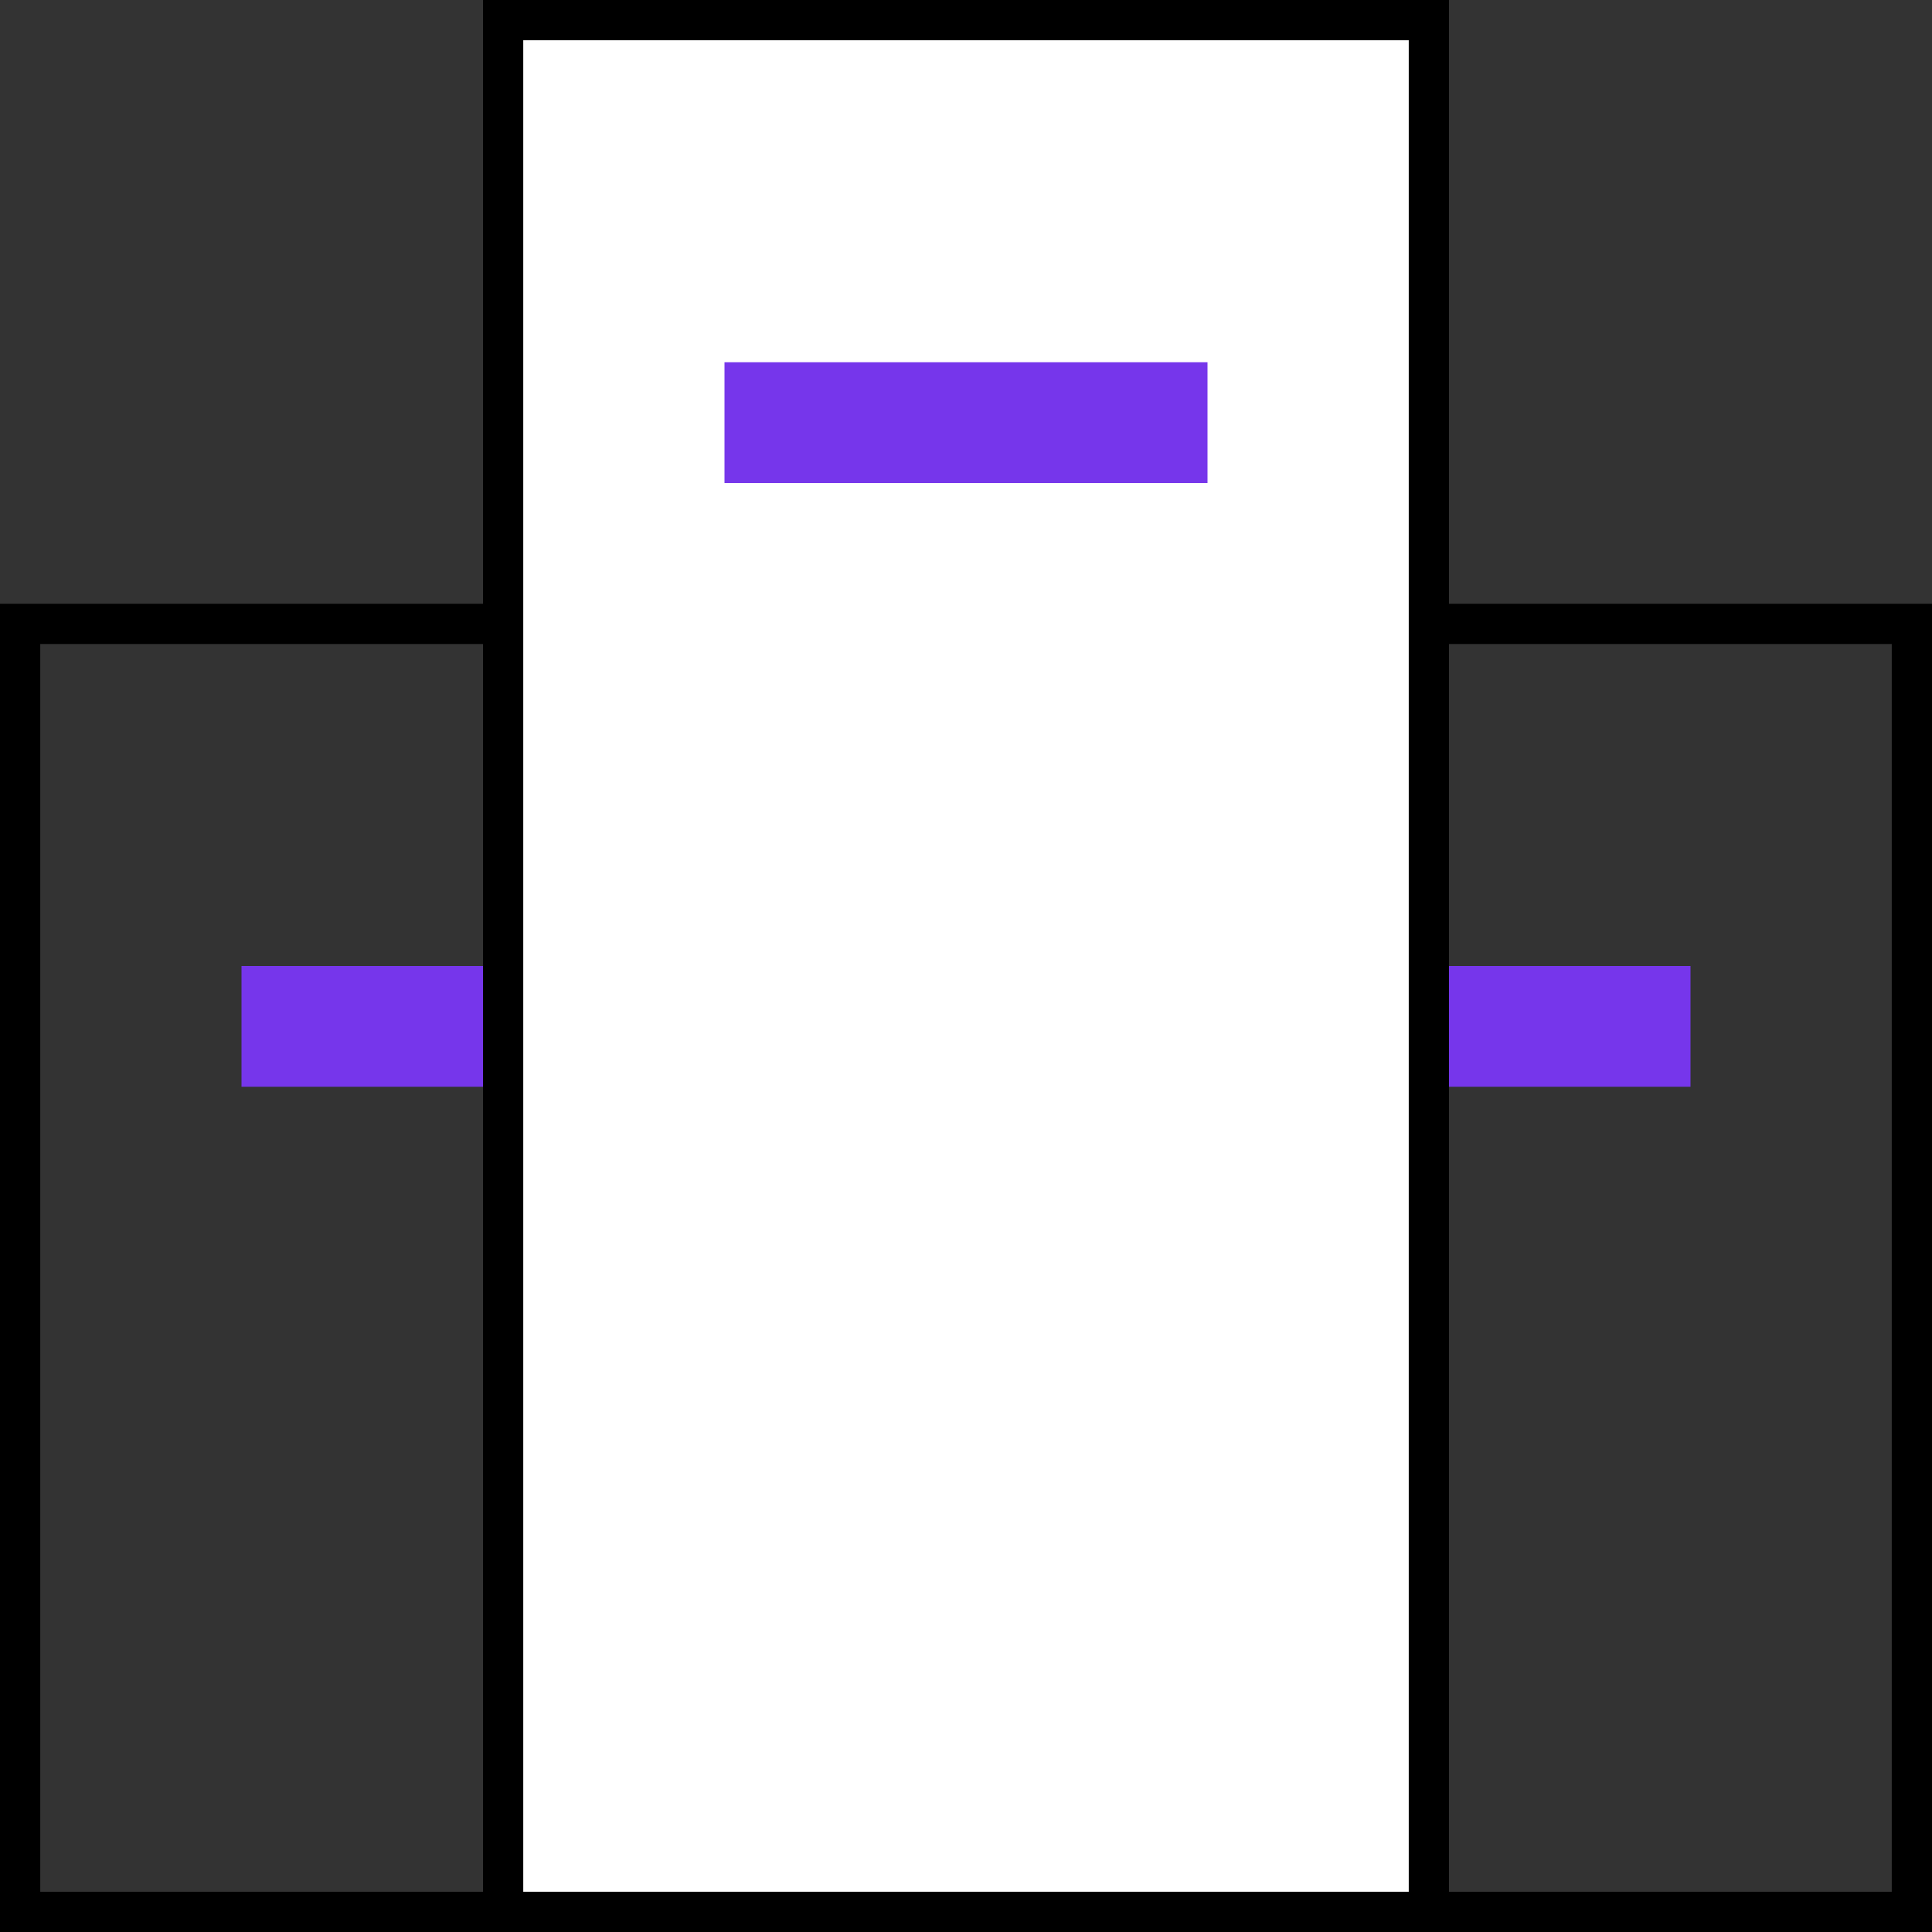 <svg width="48" height="48" viewBox="0 0 48 48" xmlns="http://www.w3.org/2000/svg"><rect x="0" y="0" width="48" height="48" fill="#333333" stroke="none"/><g fill="none" fill-rule="evenodd"><path d="M0 0h48v48H0z"/><path fill="#7636EB" d="M30 24h12v3H30zM6 24h12v3H6z"/><path stroke="#000" d="M.5 15.5h14v32H.5zM33.5 15.5h14v32h-14z"/><path stroke="#000" fill="#FFF" d="M12.5.5h23v47h-23z"/><path fill="#7636EB" d="M18 9h12v3H18z"/></g></svg>